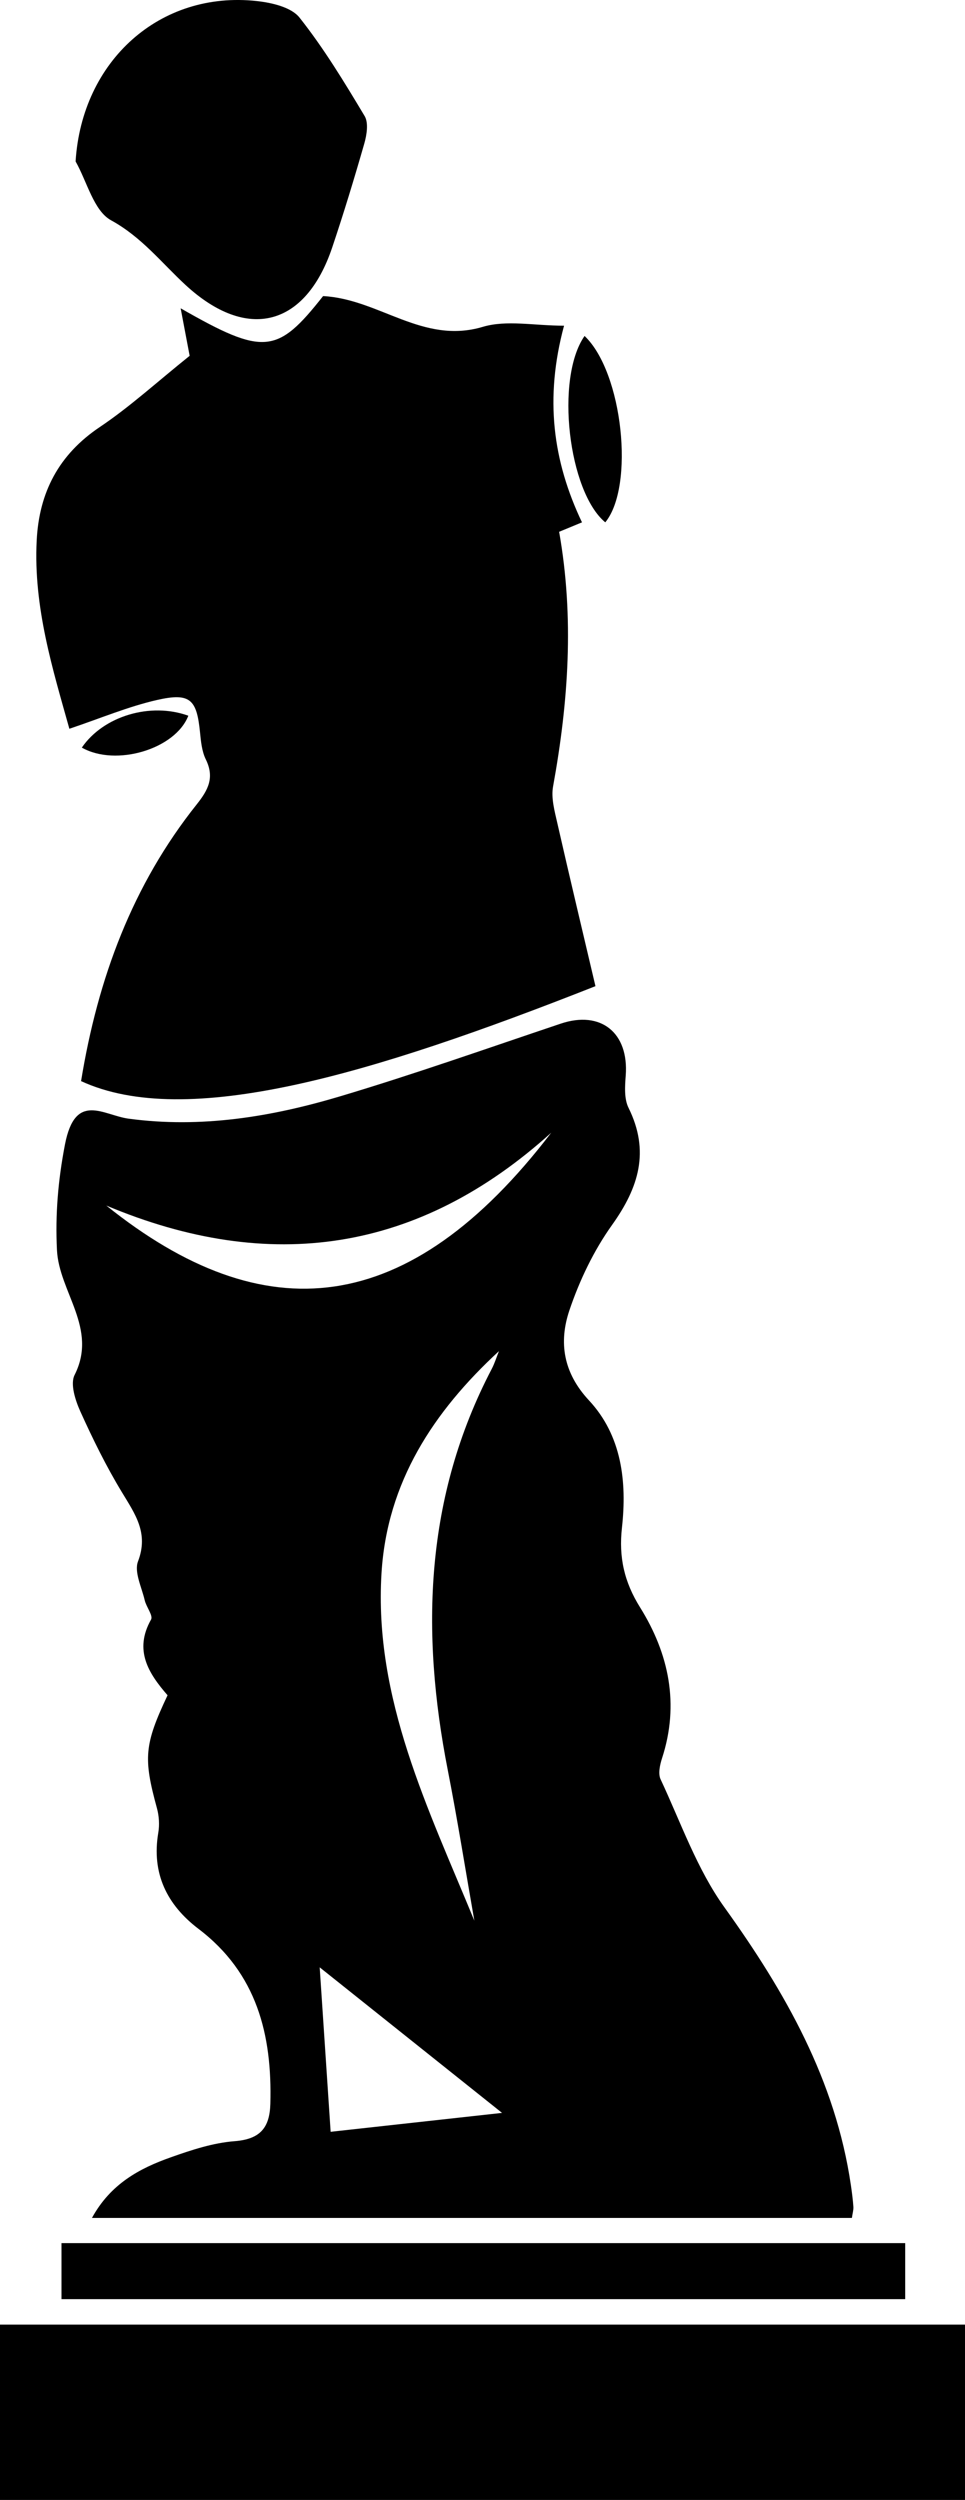 <svg version="1.2" baseProfile="tiny" xmlns="http://www.w3.org/2000/svg" viewBox="0 0 153.31 396.76" overflow="visible"><path d="M135.34 352H14.61c2.96-5.41 7.56-7.87 12.55-9.63 3.28-1.16 6.7-2.29 10.13-2.55 4.04-.32 5.55-2.12 5.66-5.92.3-10.97-2.13-20.73-11.42-27.78-5.01-3.81-7.48-8.8-6.38-15.27.21-1.24.12-2.63-.21-3.85-2.18-7.96-2.03-10.1 1.68-17.95-2.99-3.44-5.39-7.12-2.62-12.02.35-.63-.76-1.99-1.01-3.06-.48-2.07-1.71-4.5-1.06-6.18 1.72-4.5-.47-7.5-2.56-10.96-2.49-4.1-4.63-8.45-6.61-12.83-.79-1.75-1.63-4.35-.91-5.78 3.74-7.41-2.47-13.16-2.8-19.82-.28-5.65.17-11.05 1.27-16.76 1.64-8.46 6.09-4.64 10.11-4.1 11.48 1.55 22.65-.28 33.55-3.53 11.8-3.52 23.42-7.63 35.1-11.55 6.37-2.14 10.84 1.43 10.33 8.23-.13 1.71-.27 3.7.45 5.14 3.4 6.88 1.63 12.62-2.61 18.56-2.92 4.08-5.19 8.83-6.8 13.6-1.69 5.04-.98 9.86 3.12 14.26 5.2 5.58 6.05 12.88 5.24 20.2-.52 4.69.35 8.61 2.89 12.67 4.57 7.33 6.27 15.36 3.48 23.92-.34 1.05-.65 2.46-.23 3.35 3.22 6.87 5.78 14.26 10.15 20.33 9.67 13.45 17.64 27.44 20.08 44.08.17 1.15.32 2.31.4 3.47.02.49-.13.98-.24 1.73zm-59.98-47.17c-1.4-7.98-2.67-15.99-4.23-23.95-4.3-21.95-3.63-43.32 6.99-63.62.47-.9.77-1.89 1.15-2.83-10.42 9.61-17.78 20.81-18.66 35.25-1.22 19.95 7.44 37.37 14.75 55.15zm12.22-125.07c-21.03 18.99-44.64 22.5-70.69 11.57 25.07 20.09 48.03 18.01 70.69-11.57zM52.53 338.33c8.88-.98 18.43-2.03 27.23-3-9.9-7.9-19.98-15.93-28.97-23.1.52 7.76 1.12 16.77 1.74 26.1z"/><path d="M12.88 171.58c2.66-16.31 8.17-31.14 18.39-43.94 1.83-2.3 2.83-4.25 1.43-7.11-.64-1.3-.78-2.89-.93-4.37-.52-5.17-1.57-6.26-6.81-5.07-4.61 1.05-9.02 2.92-13.94 4.57-2.61-9.34-5.73-19.28-5.19-29.89.38-7.6 3.49-13.62 10.03-18 4.8-3.22 9.11-7.17 14.27-11.3-.36-1.92-.88-4.62-1.43-7.54 13.21 7.55 15.35 7.29 22.63-1.94 8.93.47 15.83 7.73 25.38 4.88 3.77-1.12 8.16-.18 12.9-.18-3.11 11.55-1.78 21.48 2.85 31.21-1.17.48-2.31.96-3.63 1.5 2.42 13.66 1.47 27.04-.96 40.4-.34 1.84.24 3.92.67 5.82 1.98 8.7 4.06 17.38 6.06 25.89-35.76 14.1-64.99 22.78-81.72 15.07zM0 368.93h153.31v27.83H0v-27.83z"/><path d="M12.01 25.62C13 9.67 25.41-1.53 40.82.17c2.37.26 5.46.97 6.77 2.63 3.87 4.88 7.13 10.26 10.34 15.62.64 1.07.34 2.98-.05 4.35-1.59 5.54-3.27 11.06-5.11 16.53-4.25 12.56-13.51 14.93-23.27 5.95-3.84-3.54-6.98-7.62-11.86-10.29-2.75-1.51-3.81-6.13-5.63-9.34zM143.81 356v8.89H9.77V356h134.04zM92.87 53.32c6.1 5.79 7.97 23.89 3.29 29.58-5.85-4.84-8-22.83-3.29-29.58zM13 118.65c3.43-5.01 10.89-7.24 16.92-5.06-2.06 5.31-11.51 8.13-16.92 5.06z"/></svg>